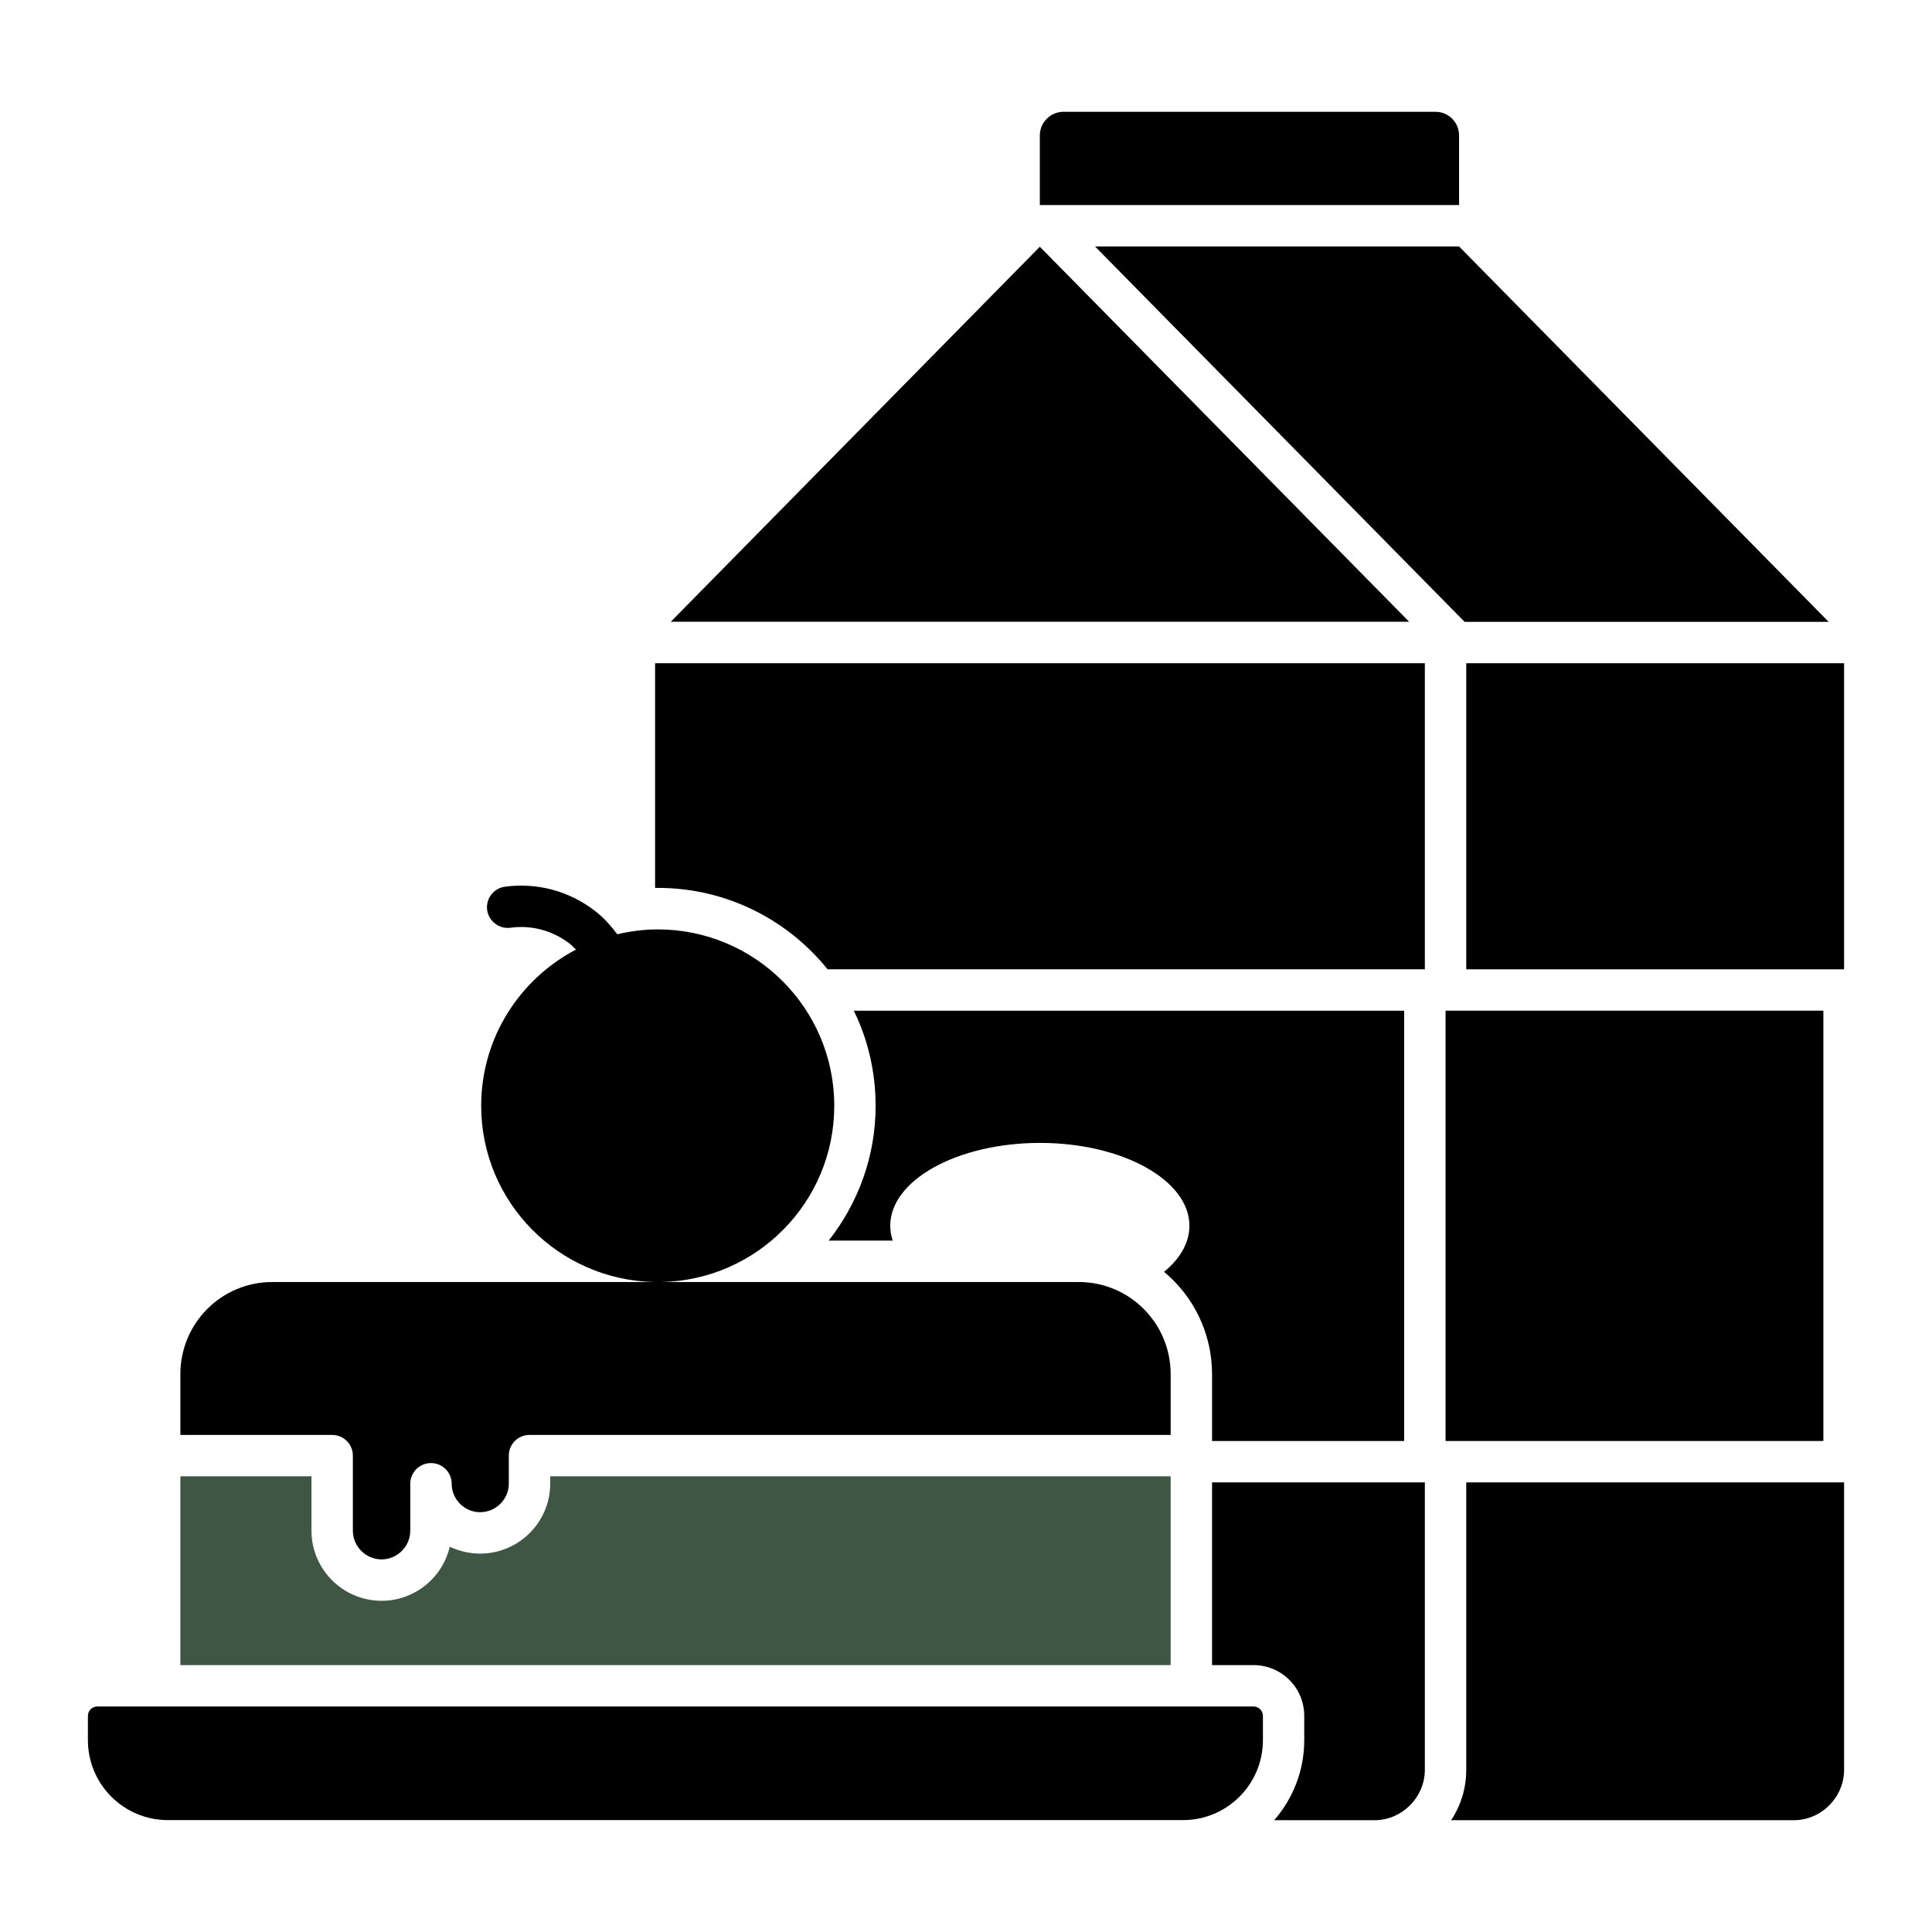 <svg xmlns="http://www.w3.org/2000/svg" enable-background="new 0 0 70 70" viewBox="0 0 70 70" id="breakfast"><path d="M52.865,4.91c0-0.48-0.38-0.86-0.86-0.86h-13.47c-0.47,0-0.86,0.38-0.86,0.86v2.52h15.19V4.91z"></path><polygon points="37.675 8.94 24.304 22.527 51.056 22.527"></polygon><path d="M32.345 44.95c-.06-.18-.09-.36-.09-.54 0-1.65 2.43-3 5.43-3 2.98 0 5.41 1.35 5.41 3 0 .62-.34 1.2-.92 1.67 1.06.88 1.74 2.22 1.74 3.71v2.42h6.96V36.62h-19.94c.51 1.04.79 2.21.79 3.45 0 1.84-.64 3.53-1.7 4.88H32.345zM23.735 32.17h.1c2.48 0 4.7 1.15 6.15 2.95h21.63c0 0 0 0 .01 0V24.03h-27.89V32.17zM43.915 60.33h1.5c1.02 0 1.84.82 1.84 1.84v.88c0 1.11-.41 2.12-1.09 2.9h3.67c.98-.02 1.79-.84 1.79-1.83V53.71h-7.71V60.33z"></path><rect width="13.69" height="11.09" x="53.125" y="24.03"></rect><rect width="13.689" height="15.592" x="52.375" y="36.618"></rect><path d="M53.125,64.12c0,0.68-0.2,1.31-0.55,1.83h12.41c1.01,0,1.83-0.83,1.83-1.83V53.71h-13.69V64.12z"></path><polygon points="39.675 8.93 53.065 22.53 66.255 22.53 52.865 8.93"></polygon><path d="M45.417 61.829H3.527c-.189 0-.342.153-.342.342v.877c0 1.601 1.298 2.898 2.898 2.898H42.86c1.601 0 2.898-1.298 2.898-2.898v-.877C45.758 61.982 45.605 61.829 45.417 61.829zM12.785 52.74v2.72c0 .57.47 1.04 1.04 1.04s1.04-.47 1.04-1.04v-1.7c0-.42.34-.75.75-.75s.75.33.75.75c0 .56.46 1.03 1.03 1.03.57 0 1.04-.47 1.04-1.03v-1.02c0-.42.34-.75.75-.75h23.23v-2.2c0-1.85-1.49-3.34-3.33-3.34H23.96c3.463-.067 6.267-2.896 6.267-6.385 0-3.531-2.871-6.391-6.391-6.391-.507 0-.997.065-1.47.176-.238-.316-.503-.613-.826-.859-.928-.711-2.082-1.019-3.245-.864-.41.055-.699.432-.645.842.055.411.438.698.842.645.767-.104 1.525.1 2.136.568.088.067.161.148.24.224-2.039 1.068-3.434 3.199-3.434 5.659 0 3.489 2.804 6.318 6.277 6.385H9.865c-1.84 0-3.33 1.49-3.33 3.34v2.2h5.5C12.445 51.99 12.785 52.32 12.785 52.74z"></path><path d="M42.415,53.49h-22.48v0.27c0,1.39-1.14,2.53-2.54,2.53c-0.39,0-0.76-0.09-1.1-0.25c-0.26,1.12-1.27,1.96-2.47,1.96
		c-1.4,0-2.54-1.14-2.54-2.54v-1.97h-4.75v6.84h35.88V53.49z" fill="#3f5644"></path></svg>